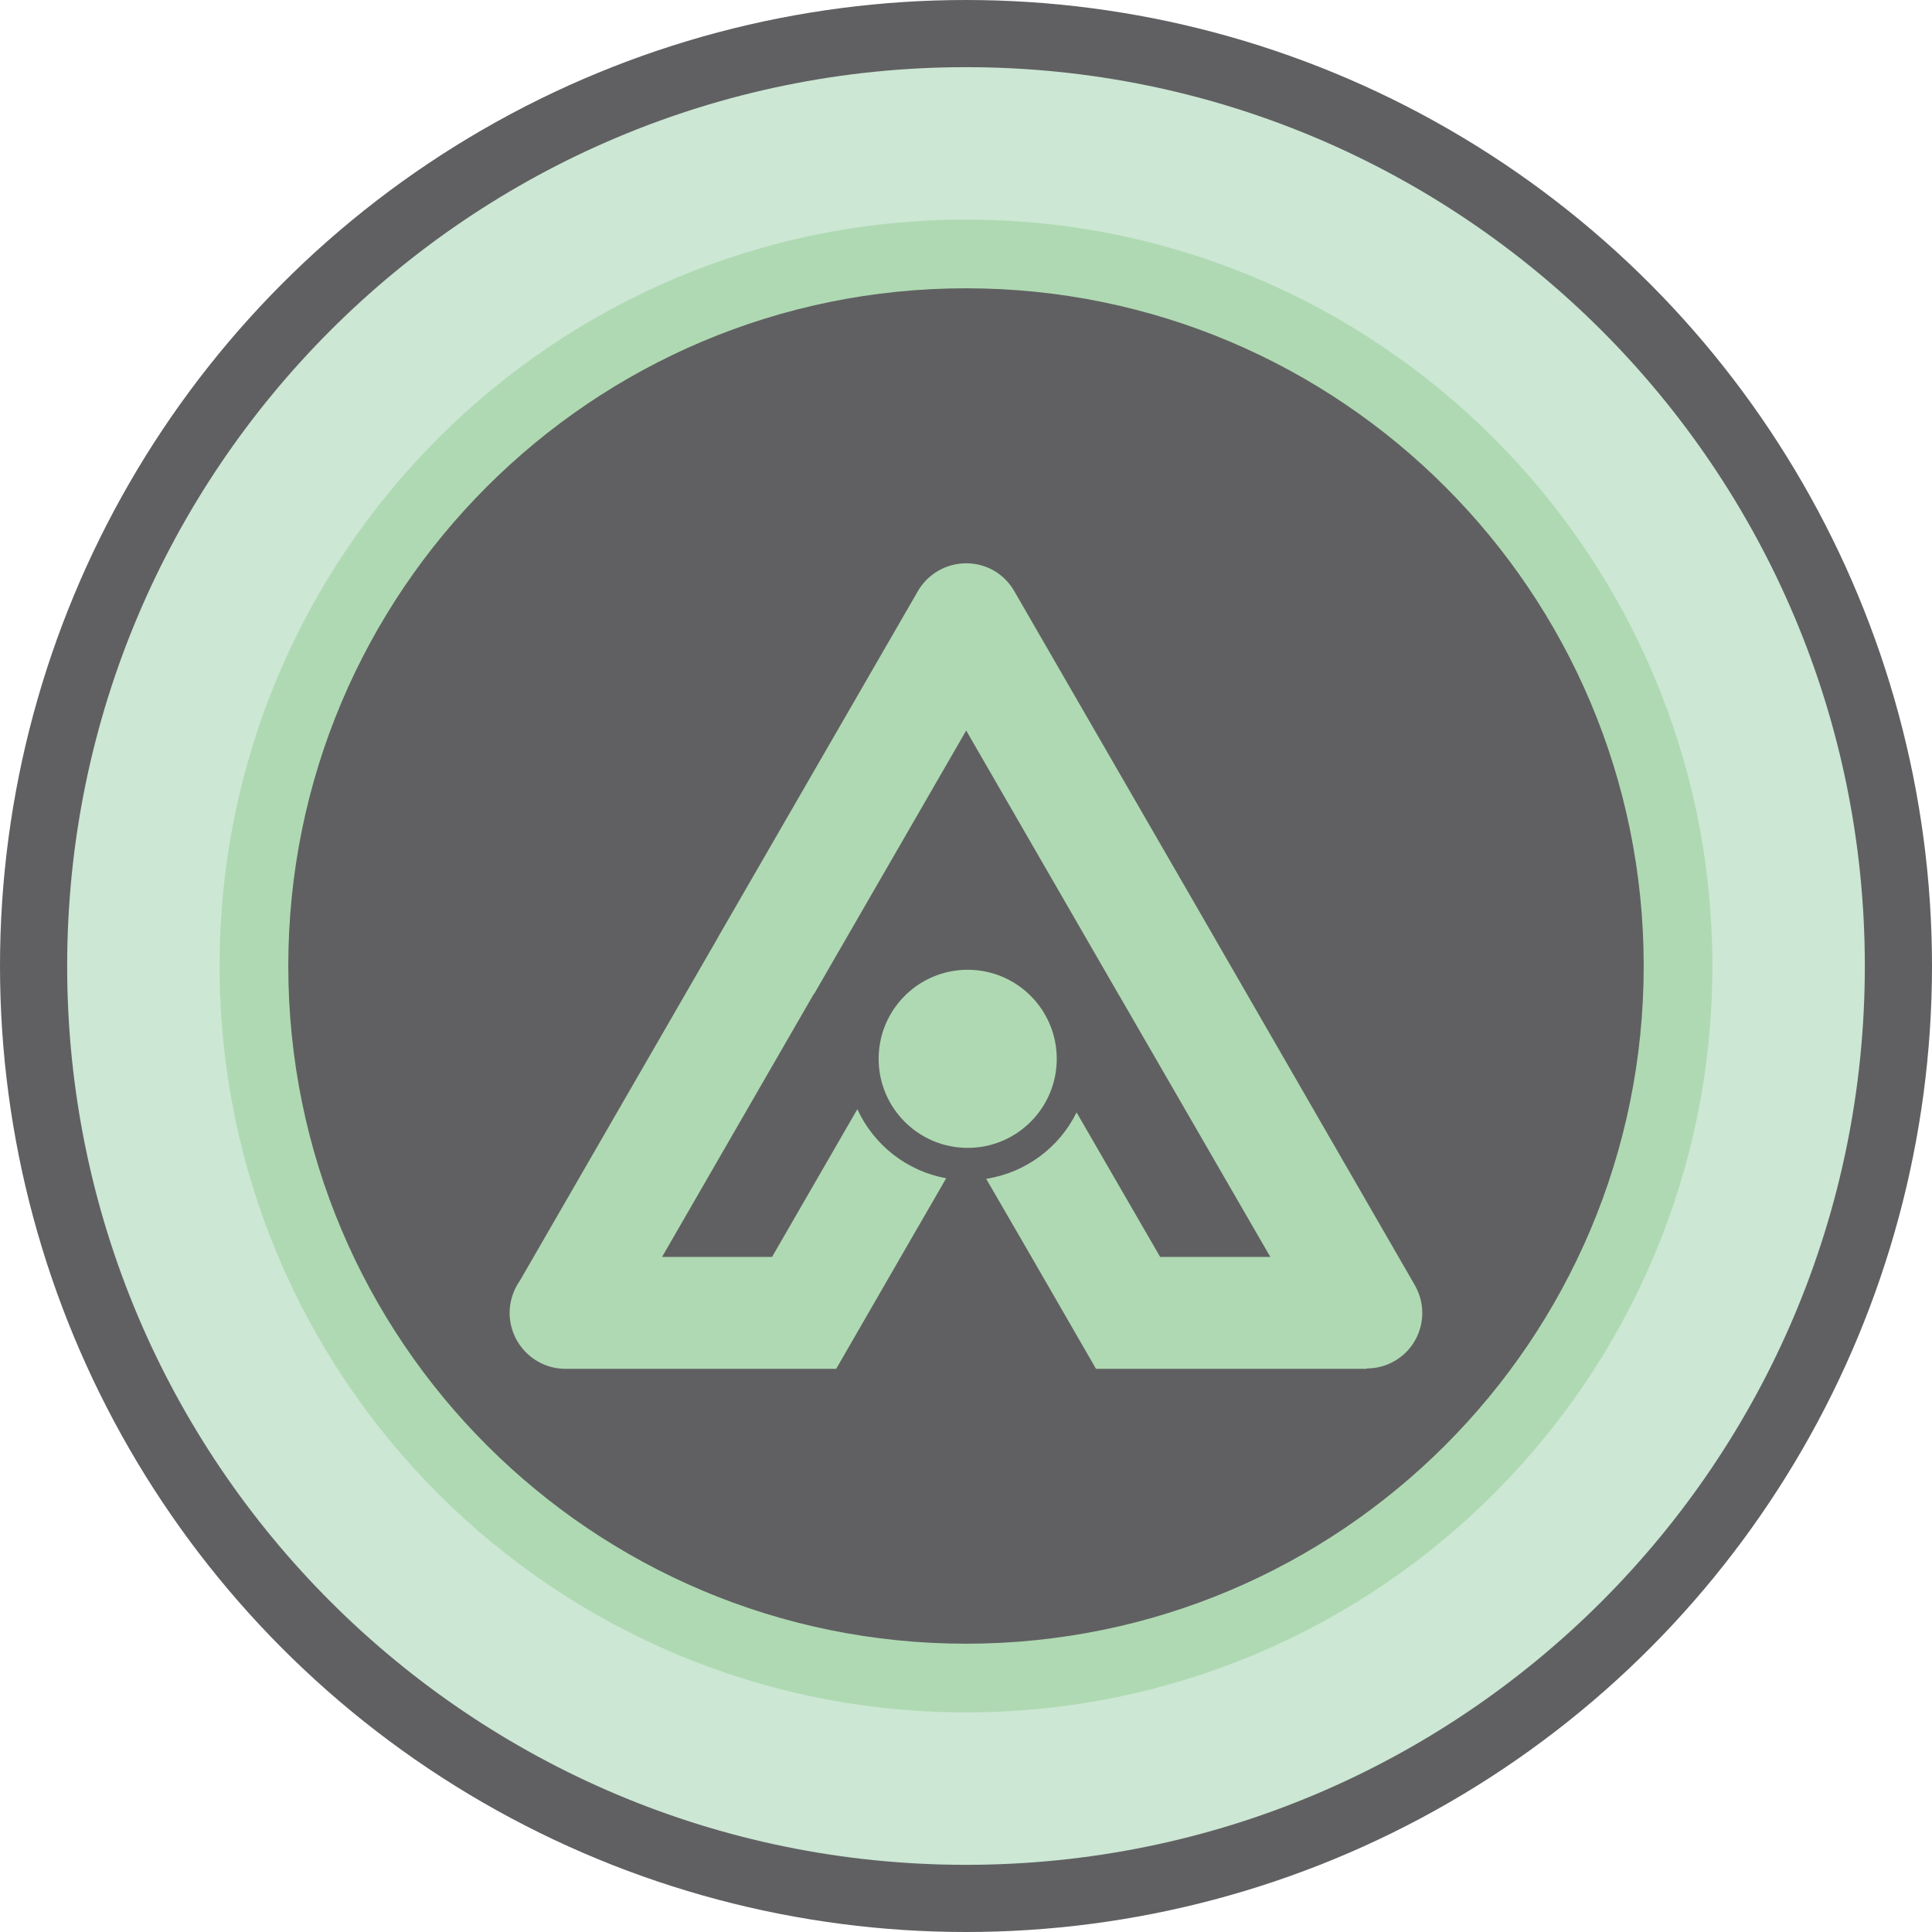 <?xml version="1.0" encoding="UTF-8"?>
<!DOCTYPE svg PUBLIC "-//W3C//DTD SVG 1.1//EN" "http://www.w3.org/Graphics/SVG/1.1/DTD/svg11.dtd">
<!-- Creator: CorelDRAW X7 -->
<svg xmlns="http://www.w3.org/2000/svg" xml:space="preserve" width="1024px" height="1024px" version="1.1" style="shape-rendering:geometricPrecision; text-rendering:geometricPrecision; image-rendering:optimizeQuality; fill-rule:evenodd; clip-rule:evenodd"
viewBox="0 0 10240 10240"
 xmlns:xlink="http://www.w3.org/1999/xlink">
 <defs>
  <style type="text/css">
   <![CDATA[
    .fil0 {fill:#606062}
    .fil2 {fill:#CCE7D4}
    .fil1 {fill:#AFD9B2}
    .fil3 {fill:#AFD9B2;fill-rule:nonzero}
   ]]>
  </style>
 </defs>
 <g id="Layer_x0020_1">
  <circle class="fil0" cx="5120" cy="5120" r="5120"/>
  <path class="fil1" d="M5120 1128c2204,0 3992,1788 3992,3992 0,2204 -1788,3992 -3992,3992 -2204,0 -3992,-1788 -3992,-3992 0,-2204 1788,-3992 3992,-3992zm0 400c1984,0 3592,1608 3592,3592 0,1984 -1608,3592 -3592,3592 -1984,0 -3592,-1608 -3592,-3592 0,-1984 1608,-3592 3592,-3592z"/>
  <path class="fil2" d="M5120 356c2631,0 4764,2133 4764,4764 0,2631 -2133,4764 -4764,4764 -2631,0 -4764,-2133 -4764,-4764 0,-2631 2133,-4764 4764,-4764zm0 808c2185,0 3956,1771 3956,3956 0,2185 -1771,3956 -3956,3956 -2185,0 -3956,-1771 -3956,-3956 0,-2185 1771,-3956 3956,-3956z"/>
  <g id="_543428528">
   <path class="fil3" d="M5378 3137l1060 1835c3,5 6,11 9,16l1052 1824c81,141 33,321 -108,402 -47,27 -97,39 -147,39l0 2 -754 0 -681 0 -342 -593 -240 -414c211,-33 388,-167 479,-352l443 766 584 0 -797 -1379c-3,-5 -6,-10 -9,-15l-806 -1396 -806 1396 -1 -1 -805 1395 583 0 452 -783c87,189 261,328 471,366l-241 417 -342 593 -681 0 -754 0c-163,0 -296,-133 -296,-297 0,-63 21,-123 55,-171l1047 -1814 1 -1 -1 0 1062 -1839c82,-141 262,-189 404,-108 47,28 84,67 109,112z"/>
   <circle class="fil1" cx="5129" cy="5612" r="472"/>
  </g>
 </g>
</svg>
